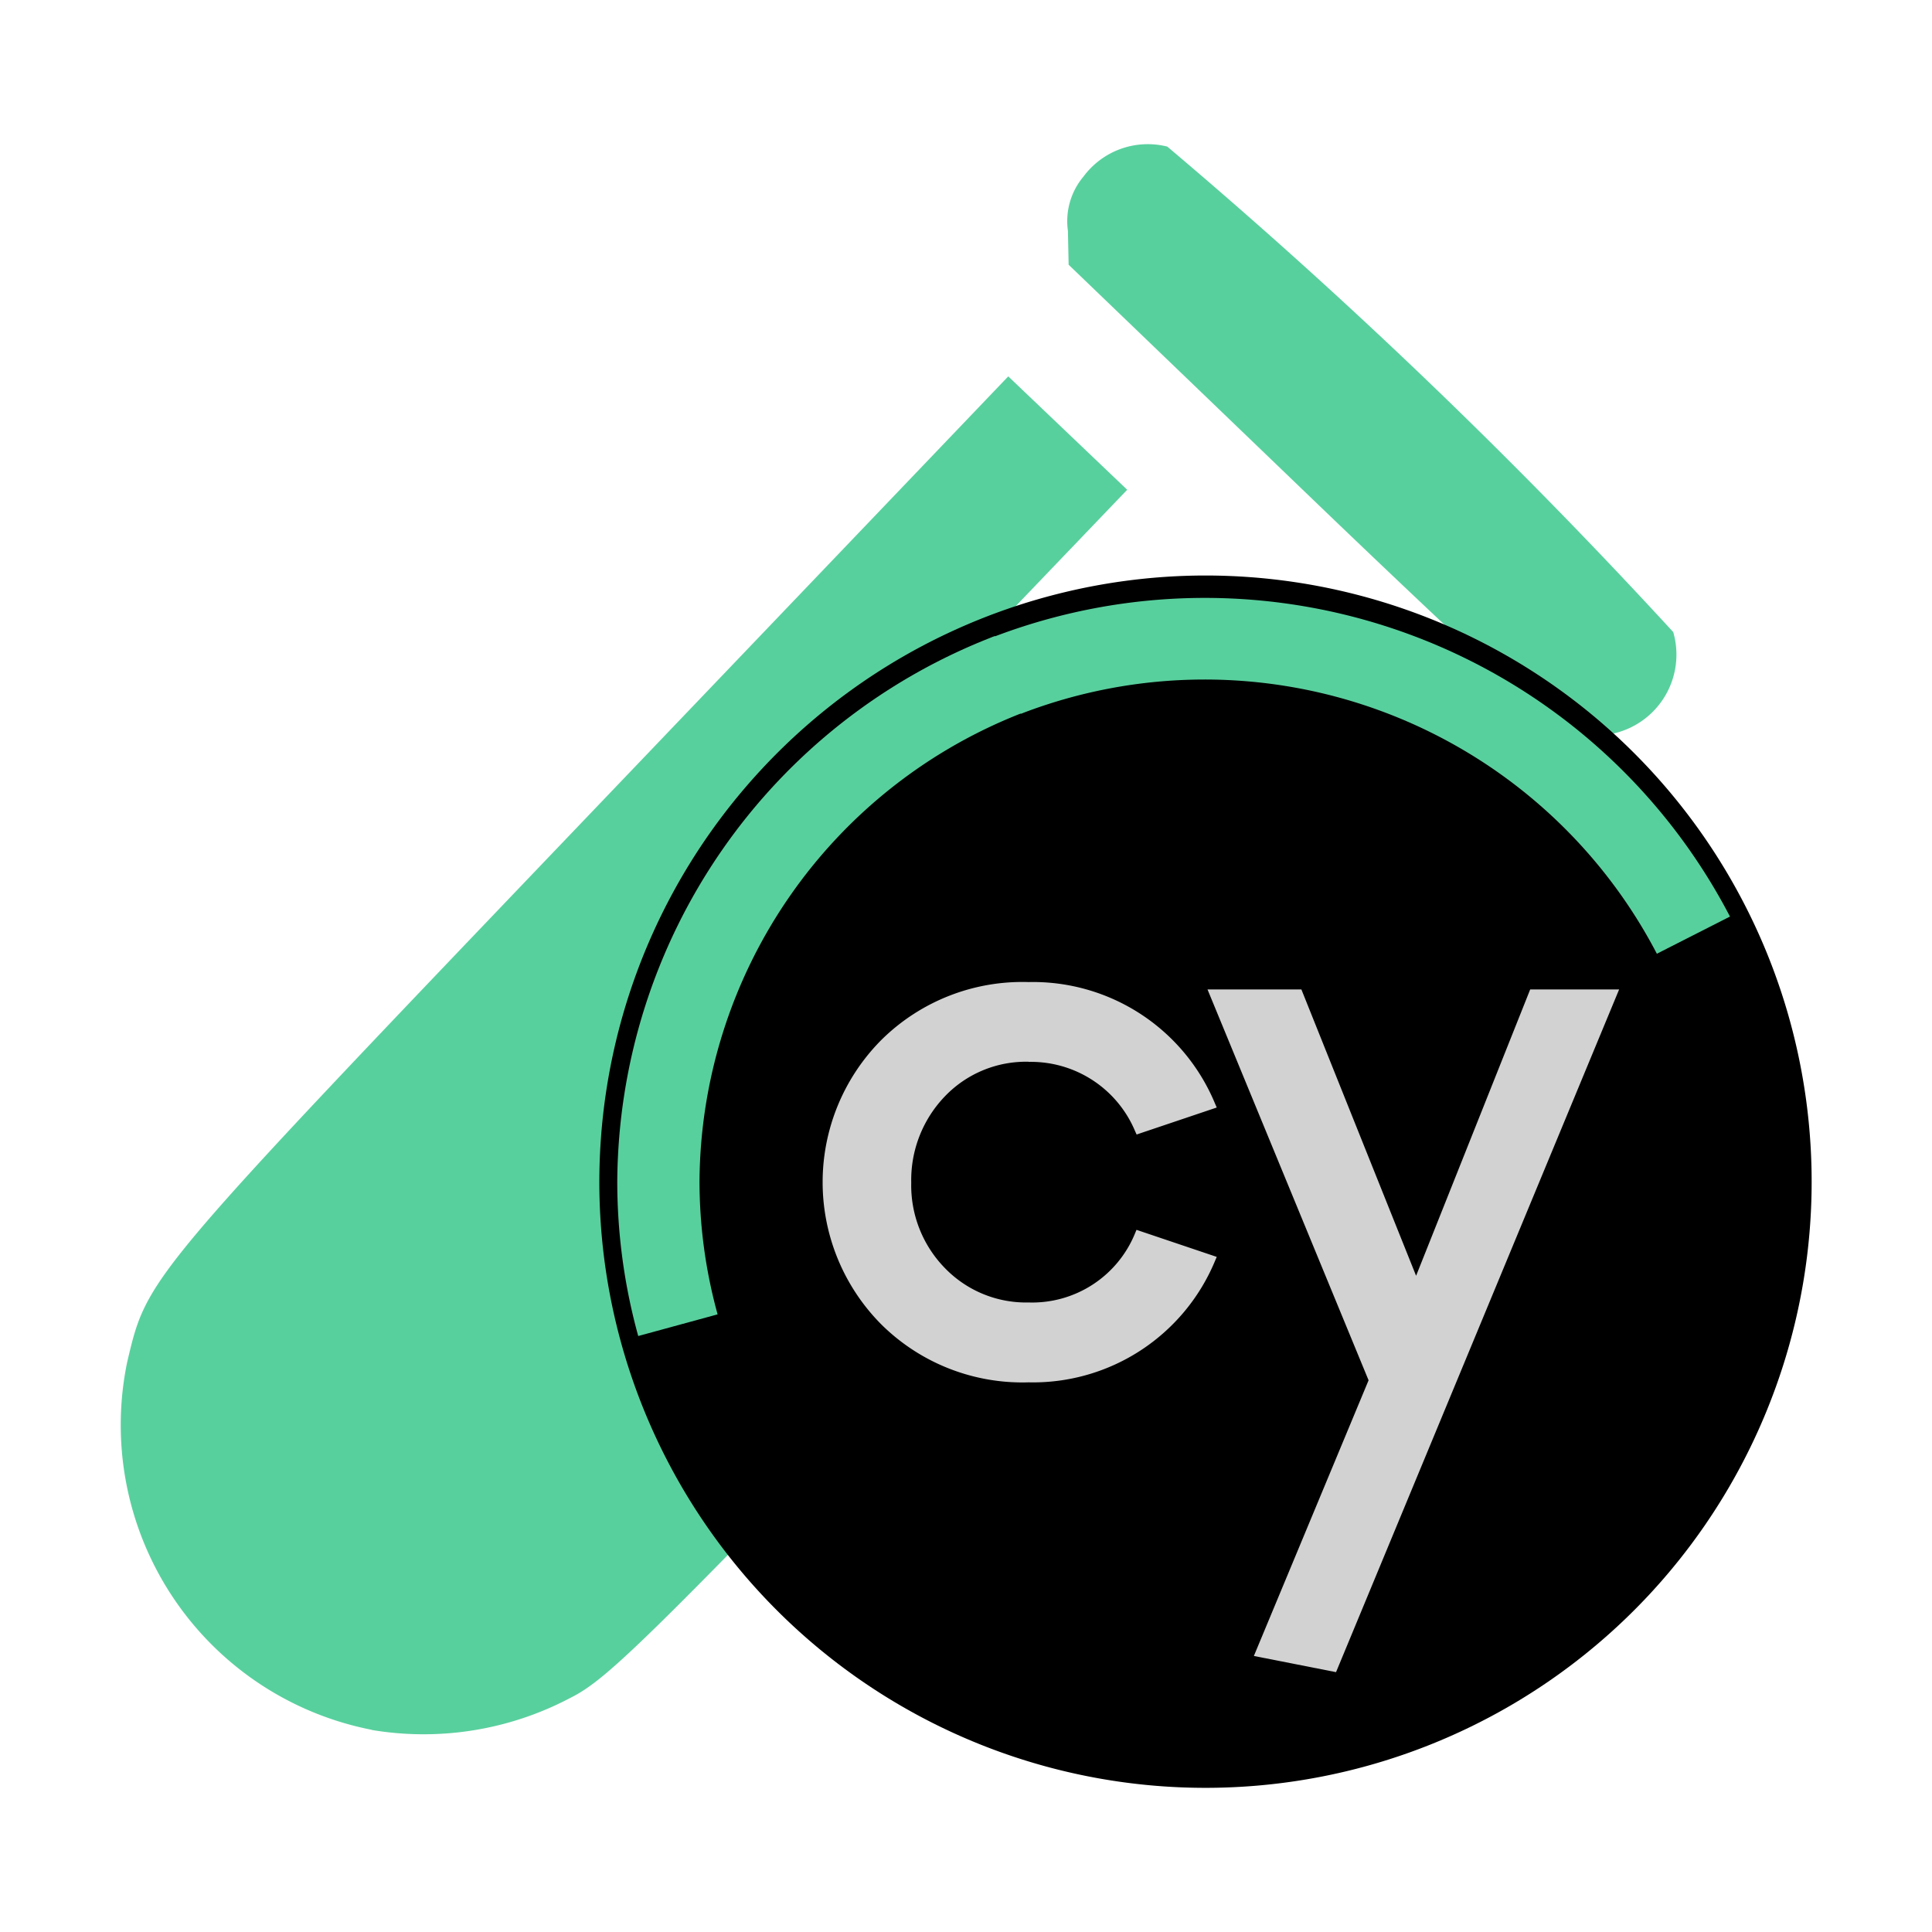 <svg xmlns="http://www.w3.org/2000/svg" width="3em" height="3em" viewBox="0 0 32 32"><defs><linearGradient id="" x1="-232.831" x2="-232.767" y1="265.938" y2="265.938" gradientTransform="scale(-174.487 174.487)rotate(74.609 57.955 285.7)" gradientUnits="userSpaceOnUse"><stop offset="0" stop-color="#58d09e"/><stop offset="1"/></linearGradient><linearGradient id="" x1="-233.052" x2="-232.988" y1="267.716" y2="267.716" gradientTransform="scale(174.5 -174.5)rotate(-38.239 -502.812 -202.442)" gradientUnits="userSpaceOnUse"><stop offset="0" stop-color="#58d09e"/><stop offset="1" stop-color="#d2d2d2"/></linearGradient></defs><path fill="#58d09e" d="M6.152 28.65a5.144 5.144 0 0 1-4.046-6.087c.339-1.429.269-1.346 7.644-9.06l6.95-7.269l1.97 1.878l-8.01 8.362l6.7-.144l4.734-4.938l1.962 1.888l-6.956 7.249c-6.385 6.65-7.017 7.278-7.666 7.6a5.2 5.2 0 0 1-3.274.525Zm19.574-16.666c-.183-.11-2.063-1.864-4.178-3.9L17.7 4.385l-.012-.562a1.15 1.15 0 0 1 .259-.9a1.325 1.325 0 0 1 1.387-.495a92 92 0 0 1 8.38 8.041a1.34 1.34 0 0 1-1.992 1.513Z"/><path fill="#58d09e" d="M4.085 23.185c-.353 2.28.96 3.828 3.443 3.49c.255-.268 3.214-3.357 9.861-10.328c-3.344.072-3.3-.074-6.649 0c-6.689 6.934-6.822 6.884-6.655 6.838"/><path d="M19.6 9.539A10.04 10.04 0 1 1 9.933 19.93A10.05 10.05 0 0 1 19.6 9.539"/><path fill="#d2d2d2" d="m25.345 16.388l-1.89 4.743l-1.9-4.743H20l2.668 6.474l-1.9 4.566l1.361.268l4.689-11.308z"/><path fill="#d2d2d2" d="M17.039 17.588a1.87 1.87 0 0 1 1.761 1.146l.026.057l1.327-.447l-.029-.067a3.265 3.265 0 0 0-3.087-2.011a3.32 3.32 0 0 0-2.429.949a3.34 3.34 0 0 0 0 4.732a3.32 3.32 0 0 0 2.429.949a3.265 3.265 0 0 0 3.087-2.01l.029-.068l-1.329-.448l-.025.06a1.84 1.84 0 0 1-1.762 1.143a1.87 1.87 0 0 1-1.383-.566a1.96 1.96 0 0 1-.561-1.42a2 2 0 0 1 .561-1.432a1.86 1.86 0 0 1 1.383-.569Z"/><path fill="url(#)" d="M24.447 26.6a8.33 8.33 0 0 0 2.946-10.913l1.206-.624a9.675 9.675 0 0 1-3.42 12.676z"/><path fill="#58d09e" d="M10.571 22.128a9.6 9.6 0 0 1-.347-2.564a9.74 9.74 0 0 1 6.254-9.029l.491 1.259a8.385 8.385 0 0 0-5.383 7.77a8.3 8.3 0 0 0 .3 2.206l-1.312.358Z"/><path fill="#58d09e" d="M16.412 10.566a9.806 9.806 0 0 1 12.242 4.615l-1.211.616a8.447 8.447 0 0 0-10.535-3.974Z"/><path fill="url(#)" d="m21.031 26.789l-.331.8a.44.44 0 0 1-.386.271c-.111 0-.224.007-.338.007a8.45 8.45 0 0 1-8.21-6.49l-1.329.3a9.7 9.7 0 0 0 3.393 5.391a9.87 9.87 0 0 0 6.13 2.152h.02c.131 0 .26 0 .39-.008a1.8 1.8 0 0 0 1.589-1.112l.434-1.04l-1.362-.268Z"/></svg>